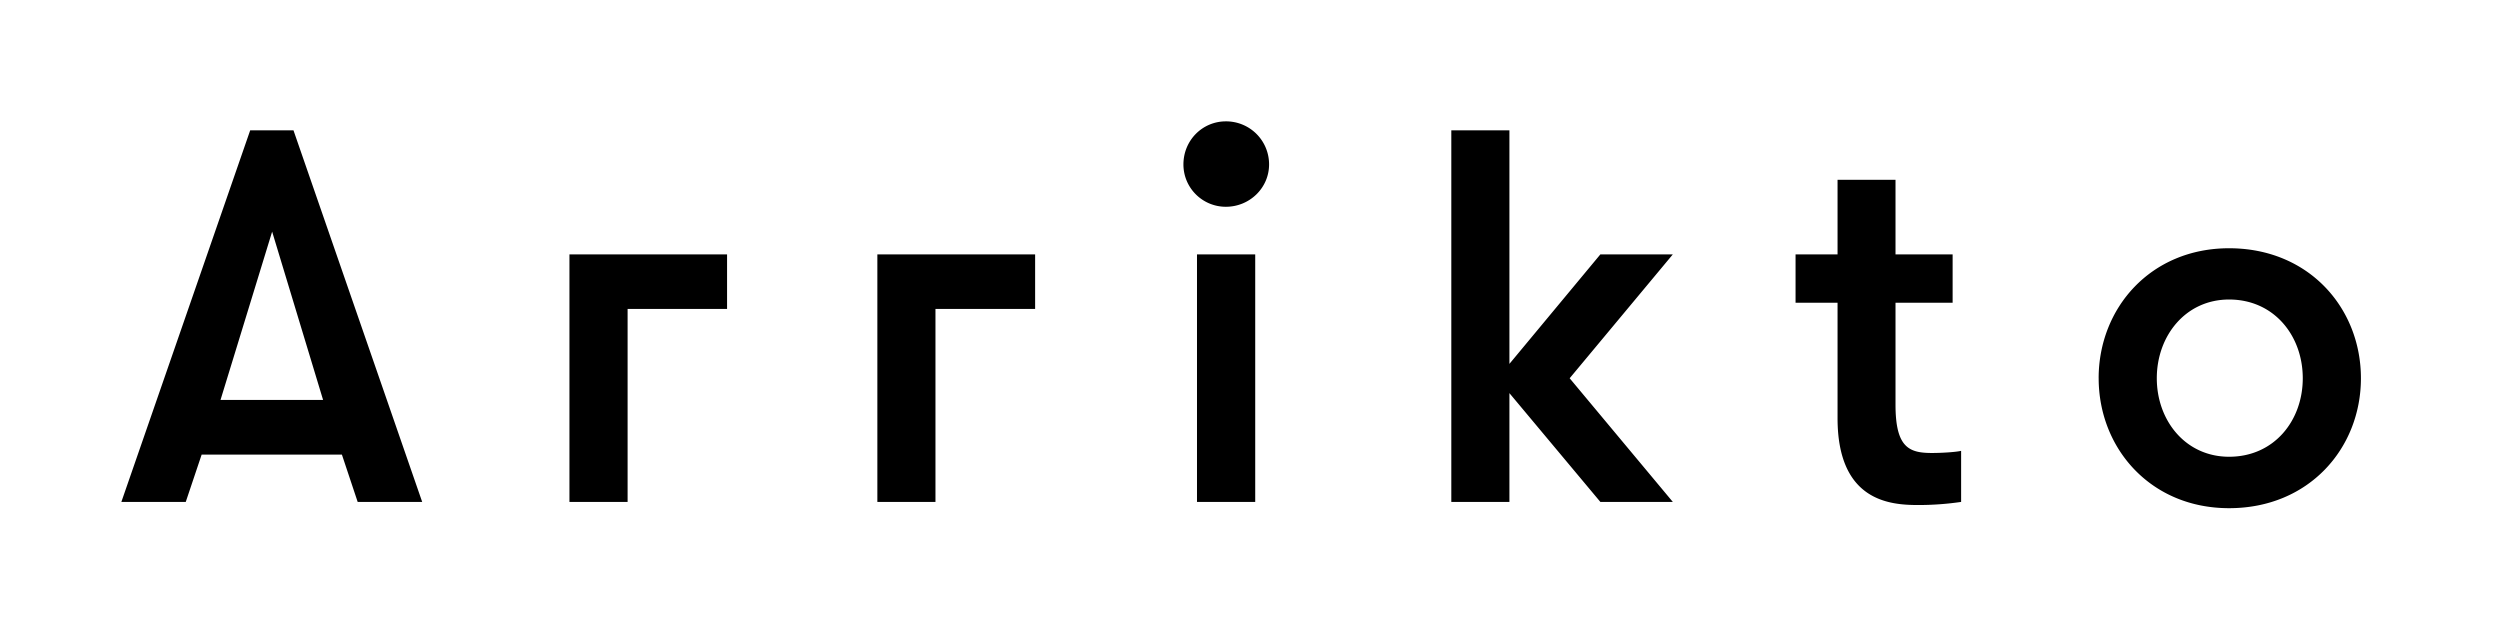 <svg viewBox="6.00 6.00 103.00 26.00" xmlns="http://www.w3.org/2000/svg"><path d="M17.212 15.544l-2.127 6.933h4.226l-2.099-6.933zm3.524 11.135l-.65-1.95h-5.778l-.655 1.95H11l5.308-15.31h1.783l5.303 15.31h-2.658zm34.58 0h2.399V16.481h-2.399v10.198zM56.505 11a1.77 1.77 0 0 1 1.781 1.775c0 .964-.798 1.744-1.781 1.744-.965 0-1.748-.78-1.748-1.744 0-.993.783-1.775 1.748-1.775zM70.67 21.584l4.25 5.095h-2.985l-3.747-4.482v4.482h-2.394V11.37h2.394v9.622l3.747-4.511h2.985zm16.128 5.095a12.1 12.1 0 0 1-1.77.128c-1.159 0-3.321-.155-3.321-3.582v-4.752h-1.73v-1.992h1.73v-3.074h2.388v3.074h2.353v1.992h-2.353v4.2c0 1.772.562 1.99 1.502 1.99.37 0 .96-.032 1.201-.088v2.104zm14.076-5.095c0-1.749-1.18-3.244-3.036-3.244-1.791 0-2.978 1.495-2.978 3.244 0 1.748 1.187 3.234 2.978 3.234 1.855 0 3.036-1.486 3.036-3.234m-8.41 0c0-2.886 2.135-5.356 5.374-5.356 3.293 0 5.432 2.47 5.432 5.356 0 2.881-2.139 5.353-5.432 5.353-3.24 0-5.373-2.472-5.373-5.353m-56.51-5.103h-6.494v10.198h2.396v-7.952h4.098zm12.692 0h-6.5v10.198h2.394v-7.952h4.106z"/></svg>